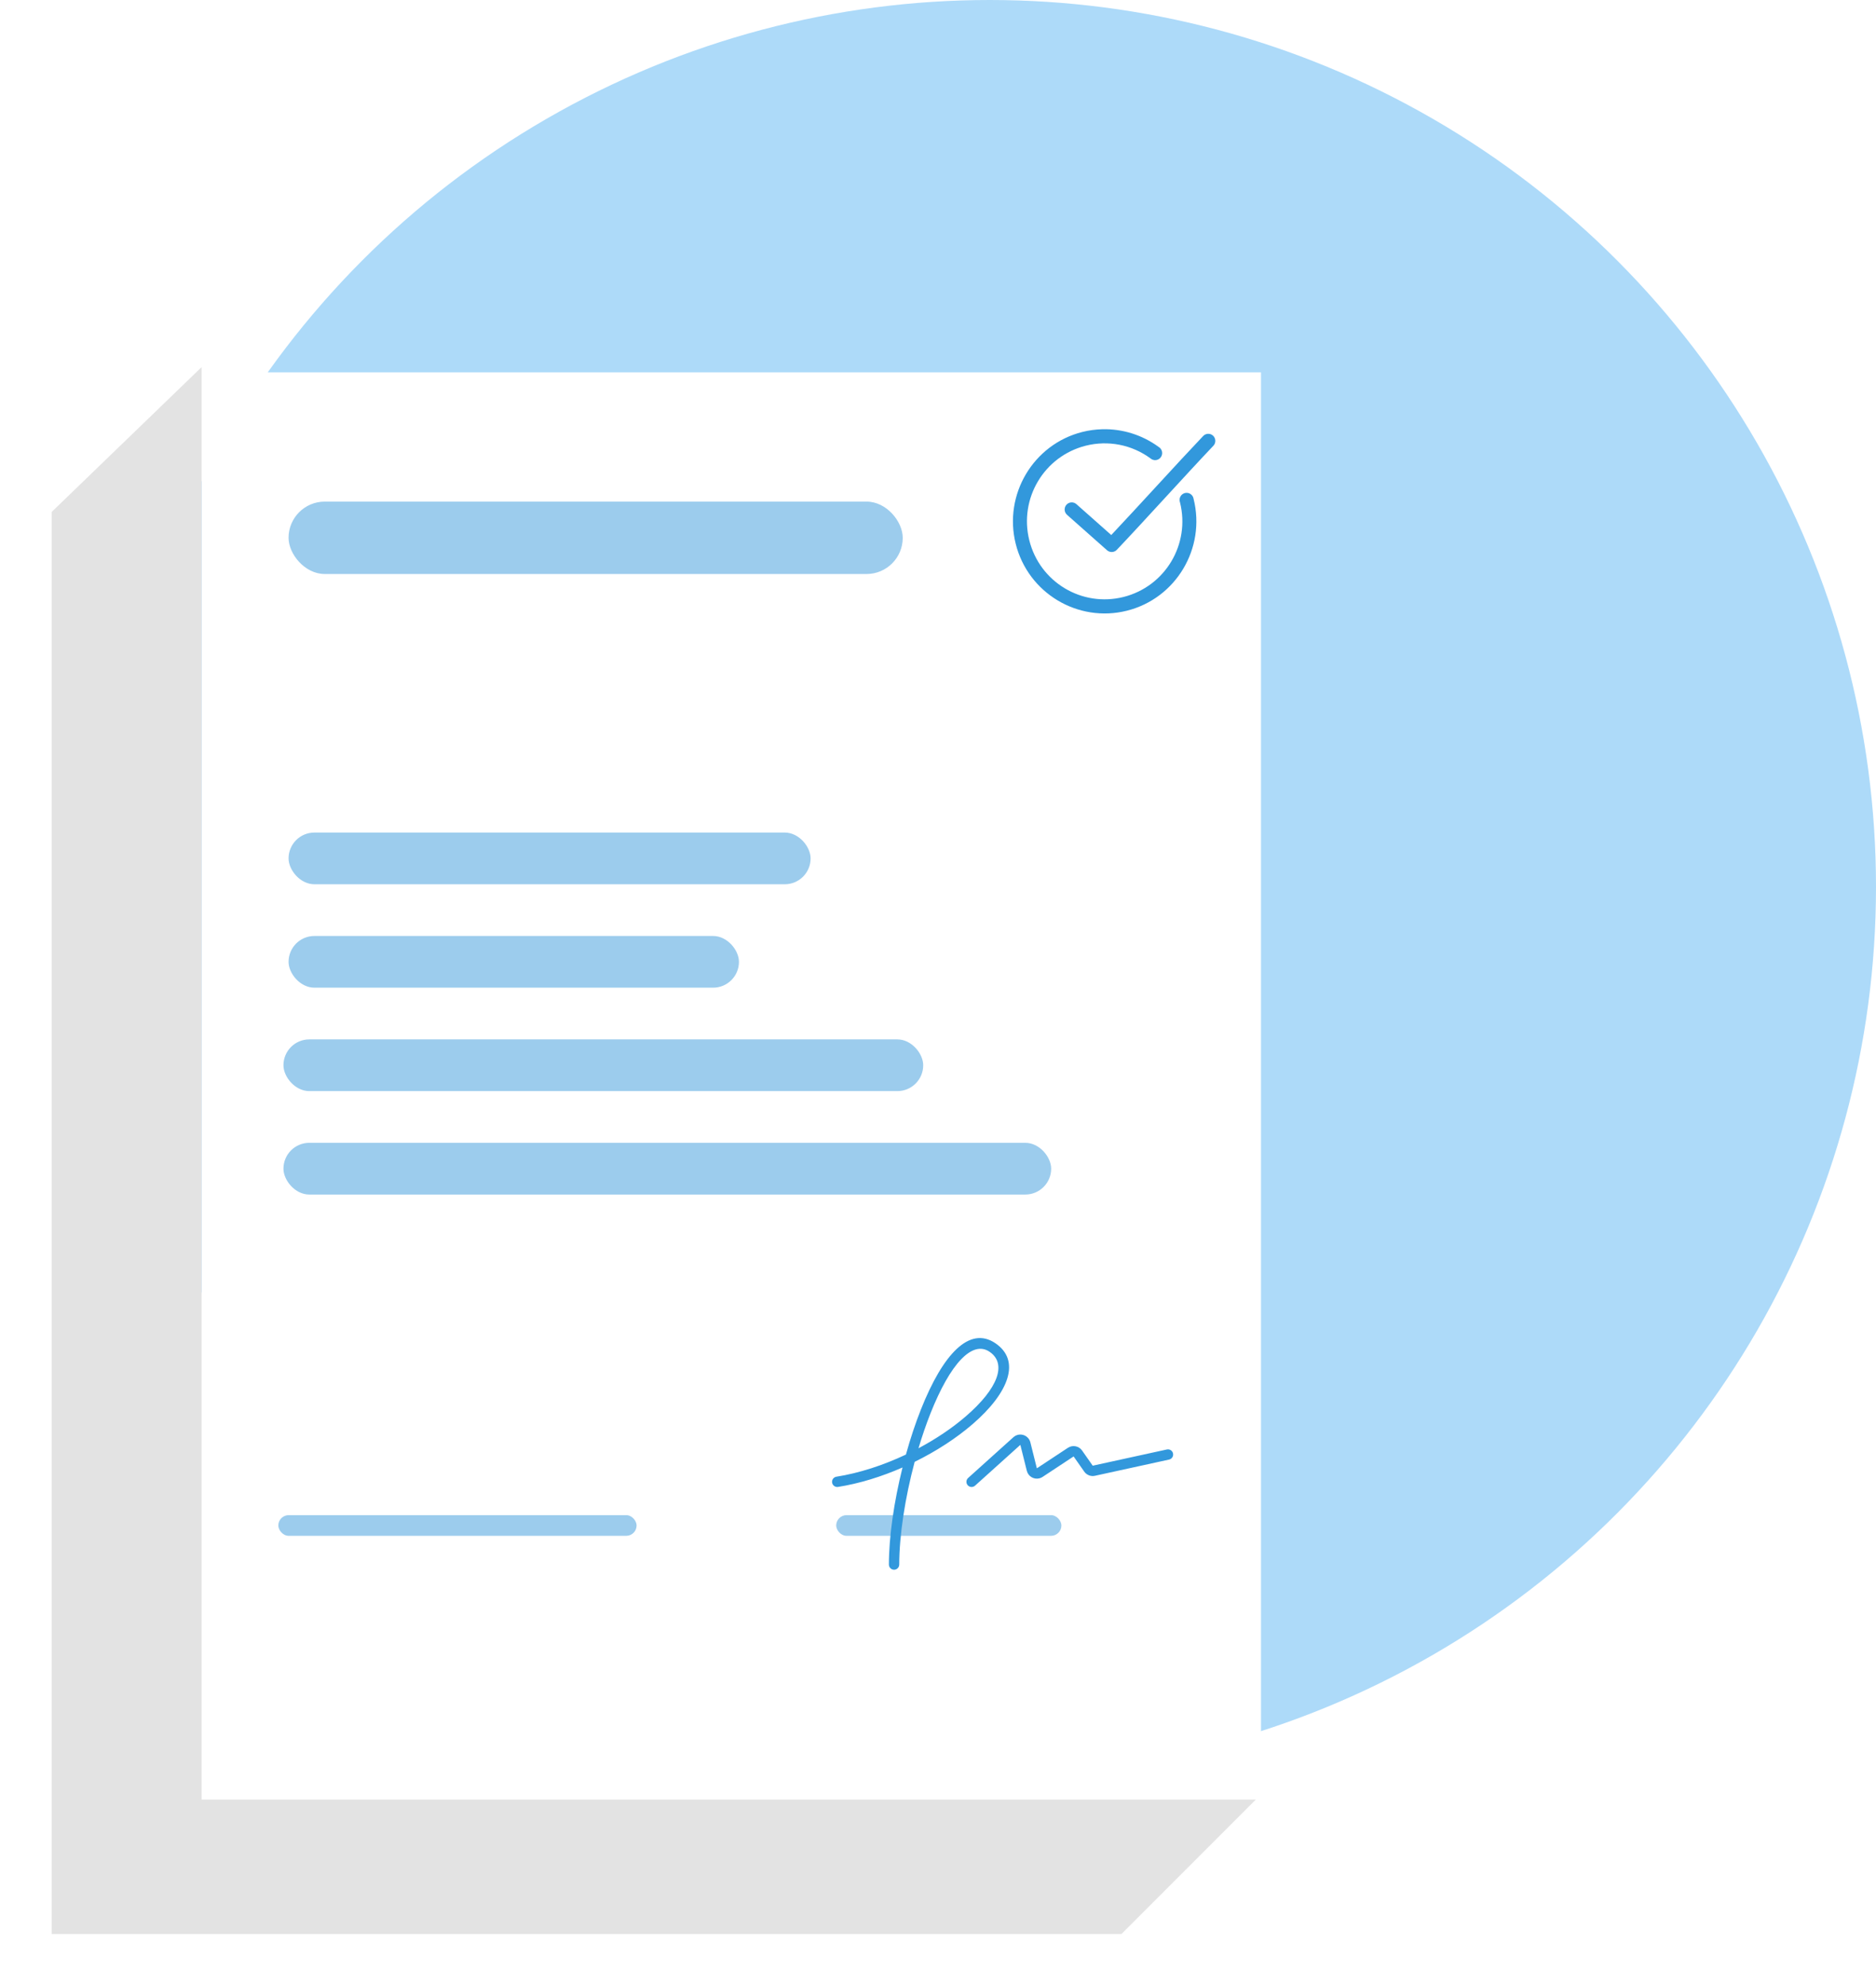 <svg width="363" height="384" viewBox="0 0 363 384" fill="none" xmlns="http://www.w3.org/2000/svg">
<circle cx="191.5" cy="171.5" r="171.5" fill="#ADDAF9"/>
<g filter="url(#filter0_d)">
<rect x="44" y="67" width="205" height="276" fill="white"/>
<rect x="60.836" y="92" width="118.841" height="14" rx="7" fill="#9CCCED"/>
<rect x="60.836" y="176" width="87.15" height="10" rx="5" fill="#9CCCED"/>
<rect x="60.836" y="156" width="101.014" height="10" rx="5" fill="#9CCCED"/>
<rect x="59.846" y="196" width="123.792" height="10" rx="5" fill="#9CCCED"/>
<rect x="59.846" y="216" width="148.551" height="10" rx="5" fill="#9CCCED"/>
<rect x="58.855" y="288" width="69.324" height="4" rx="2" fill="#9CCCED"/>
<rect x="166.802" y="288" width="43.575" height="4" rx="2" fill="#9CCCED"/>
<path d="M15 94L44 66V343H248L222 369H15V94Z" fill="#E3E3E3"/>
</g>
<path d="M213.292 83.006C211.999 83.039 210.7 83.212 209.423 83.534C199.93 85.925 194.154 95.633 196.536 105.161C198.918 114.689 208.578 120.486 218.071 118.095C227.565 115.704 233.34 106.01 230.958 96.482C230.931 96.291 230.865 96.108 230.763 95.945C230.661 95.782 230.526 95.642 230.367 95.535C230.207 95.427 230.027 95.355 229.838 95.322C229.649 95.289 229.455 95.297 229.269 95.344C229.083 95.392 228.91 95.478 228.759 95.597C228.608 95.717 228.485 95.867 228.396 96.037C228.307 96.208 228.255 96.395 228.243 96.588C228.231 96.78 228.259 96.972 228.327 97.153C230.349 105.244 225.465 113.41 217.403 115.44C209.341 117.47 201.191 112.581 199.168 104.49C197.145 96.399 202.03 88.219 210.092 86.189C214.416 85.1 218.992 85.993 222.594 88.63C222.736 88.759 222.903 88.856 223.085 88.916C223.266 88.976 223.458 88.997 223.649 88.978C223.839 88.958 224.023 88.899 224.189 88.804C224.355 88.709 224.499 88.58 224.612 88.425C224.725 88.27 224.804 88.094 224.845 87.906C224.886 87.719 224.887 87.525 224.848 87.337C224.81 87.149 224.732 86.971 224.621 86.816C224.509 86.66 224.367 86.529 224.202 86.432C221.01 84.095 217.17 82.906 213.292 83.006ZM233.717 83.891C233.364 83.912 233.032 84.071 232.793 84.333C227.951 89.418 220.12 98.071 215.027 103.463L208.285 97.495C208.151 97.375 207.994 97.283 207.824 97.224C207.654 97.165 207.474 97.14 207.294 97.15C207.115 97.161 206.939 97.207 206.777 97.286C206.615 97.365 206.47 97.475 206.351 97.61C206.231 97.745 206.139 97.902 206.08 98.073C206.021 98.243 205.997 98.424 206.007 98.604C206.018 98.784 206.063 98.961 206.142 99.123C206.22 99.286 206.33 99.431 206.465 99.551L214.202 106.403C214.466 106.639 214.81 106.763 215.163 106.75C215.515 106.737 215.849 106.587 216.094 106.332C221.181 100.99 229.728 91.511 234.756 86.232C234.952 86.036 235.085 85.785 235.136 85.512C235.187 85.238 235.154 84.956 235.041 84.702C234.929 84.448 234.742 84.234 234.505 84.089C234.269 83.945 233.994 83.875 233.717 83.891Z" fill="#3298DC"/>
<path d="M174 302.555C174 303.107 173.552 303.555 173 303.555C172.448 303.555 172 303.107 172 302.555C172 297.159 172.989 290.377 174.635 283.782C170.549 285.571 166.269 286.893 162.156 287.542C161.61 287.629 161.098 287.256 161.012 286.711C160.926 286.165 161.299 285.653 161.844 285.567C166.276 284.867 170.929 283.345 175.293 281.286C176.137 278.24 177.116 275.278 178.196 272.56C182.463 261.819 187.583 256.408 192.555 259.723C197.574 263.069 195.306 269.285 188.152 275.438C184.981 278.165 181.124 280.658 176.983 282.692C175.132 289.617 174 296.9 174 302.555ZM186.848 273.921C193.145 268.506 194.901 263.691 191.445 261.387C188.131 259.177 183.88 263.669 180.054 273.299C179.209 275.426 178.427 277.71 177.724 280.067C181.095 278.277 184.222 276.18 186.848 273.921ZM188.669 287.298C188.258 287.667 187.626 287.634 187.257 287.224C186.887 286.813 186.921 286.181 187.331 285.811L196.095 277.924C196.916 277.185 198.181 277.251 198.92 278.072C199.138 278.315 199.294 278.608 199.373 278.925L200.628 283.943L206.638 279.978C207.542 279.382 208.755 279.613 209.377 280.499L211.437 283.436L225.787 280.3C226.326 280.182 226.859 280.524 226.977 281.064C227.095 281.603 226.753 282.136 226.213 282.254L211.864 285.39C211.076 285.562 210.262 285.244 209.799 284.584L207.739 281.647L201.729 285.612C201.54 285.736 201.332 285.828 201.113 285.883C200.041 286.151 198.955 285.499 198.687 284.428L197.433 279.41L188.669 287.298Z" fill="#3298DC"/>
<defs>
<filter id="filter0_d" x="0" y="61" width="254" height="323" filterUnits="userSpaceOnUse" color-interpolation-filters="sRGB">
<feFlood flood-opacity="0" result="BackgroundImageFix"/>
<feColorMatrix in="SourceAlpha" type="matrix" values="0 0 0 0 0 0 0 0 0 0 0 0 0 0 0 0 0 0 127 0"/>
<feOffset dx="-5" dy="5"/>
<feGaussianBlur stdDeviation="5"/>
<feColorMatrix type="matrix" values="0 0 0 0 0 0 0 0 0 0 0 0 0 0 0 0 0 0 0.2 0"/>
<feBlend mode="normal" in2="BackgroundImageFix" result="effect1_dropShadow"/>
<feBlend mode="normal" in="SourceGraphic" in2="effect1_dropShadow" result="shape"/>
</filter>
</defs>
</svg>
